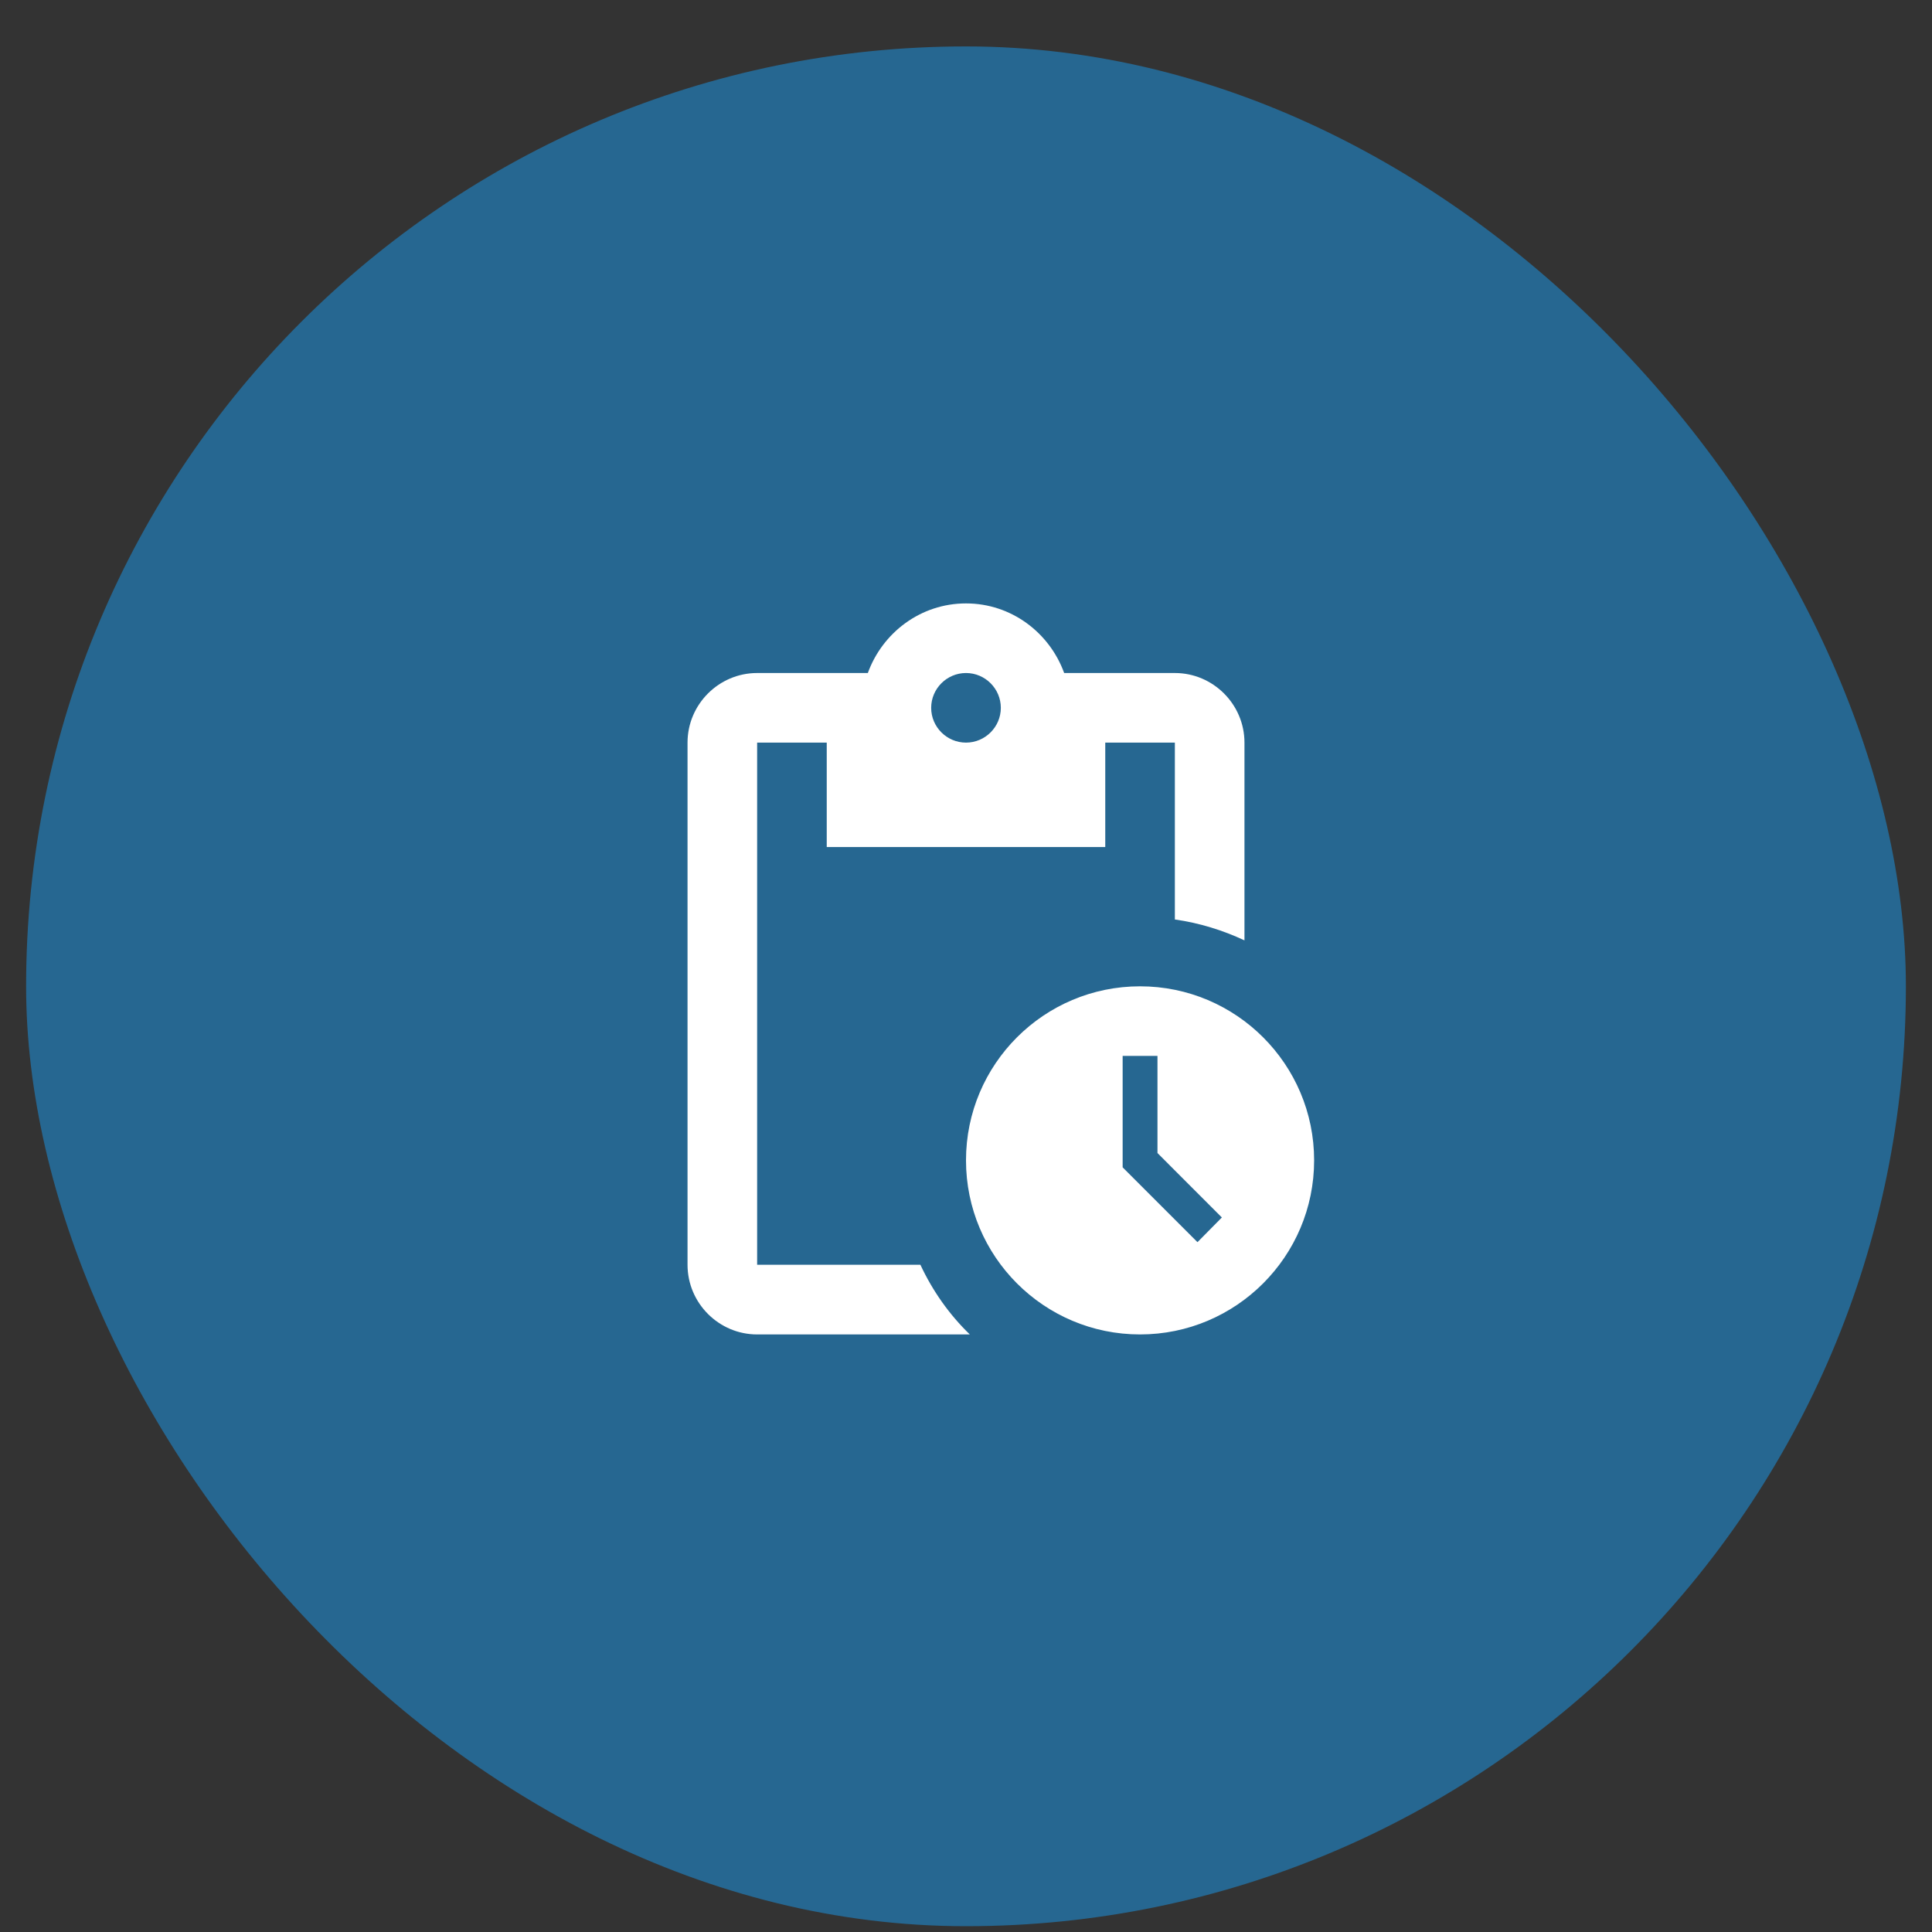<svg width="37" height="37" viewBox="0 0 37 37" fill="none" xmlns="http://www.w3.org/2000/svg">
<rect x="0" y="0" width="37" height="37" fill="#333333" stroke="none"/>
<rect x="0.5" y="0.889" width="36" height="36" rx="18" fill="#266791"/>
<g clip-path="url(#clip0_1578_127453)">
<path d="M21.833 18.889C19.993 18.889 18.5 20.382 18.5 22.222C18.5 24.062 19.993 25.556 21.833 25.556C23.673 25.556 25.167 24.062 25.167 22.222C25.167 20.382 23.673 18.889 21.833 18.889ZM22.933 23.789L21.5 22.356V20.222H22.167V22.082L23.4 23.316L22.933 23.789ZM22.5 12.889H20.38C20.1 12.116 19.367 11.556 18.5 11.556C17.633 11.556 16.9 12.116 16.62 12.889H14.5C13.767 12.889 13.167 13.489 13.167 14.222V24.222C13.167 24.956 13.767 25.556 14.5 25.556H18.573C18.18 25.176 17.86 24.722 17.627 24.222H14.5V14.222H15.833V16.222H21.167V14.222H22.5V17.609C22.973 17.676 23.42 17.816 23.833 18.009V14.222C23.833 13.489 23.233 12.889 22.5 12.889ZM18.5 14.222C18.133 14.222 17.833 13.922 17.833 13.556C17.833 13.189 18.133 12.889 18.5 12.889C18.867 12.889 19.167 13.189 19.167 13.556C19.167 13.922 18.867 14.222 18.5 14.222Z" fill="white"/>
</g>
<defs>
<clipPath id="clip0_1578_127453">
<rect width="16" height="16" fill="white" transform="translate(10.5 10.889)"/>
</clipPath>
</defs>
</svg>
